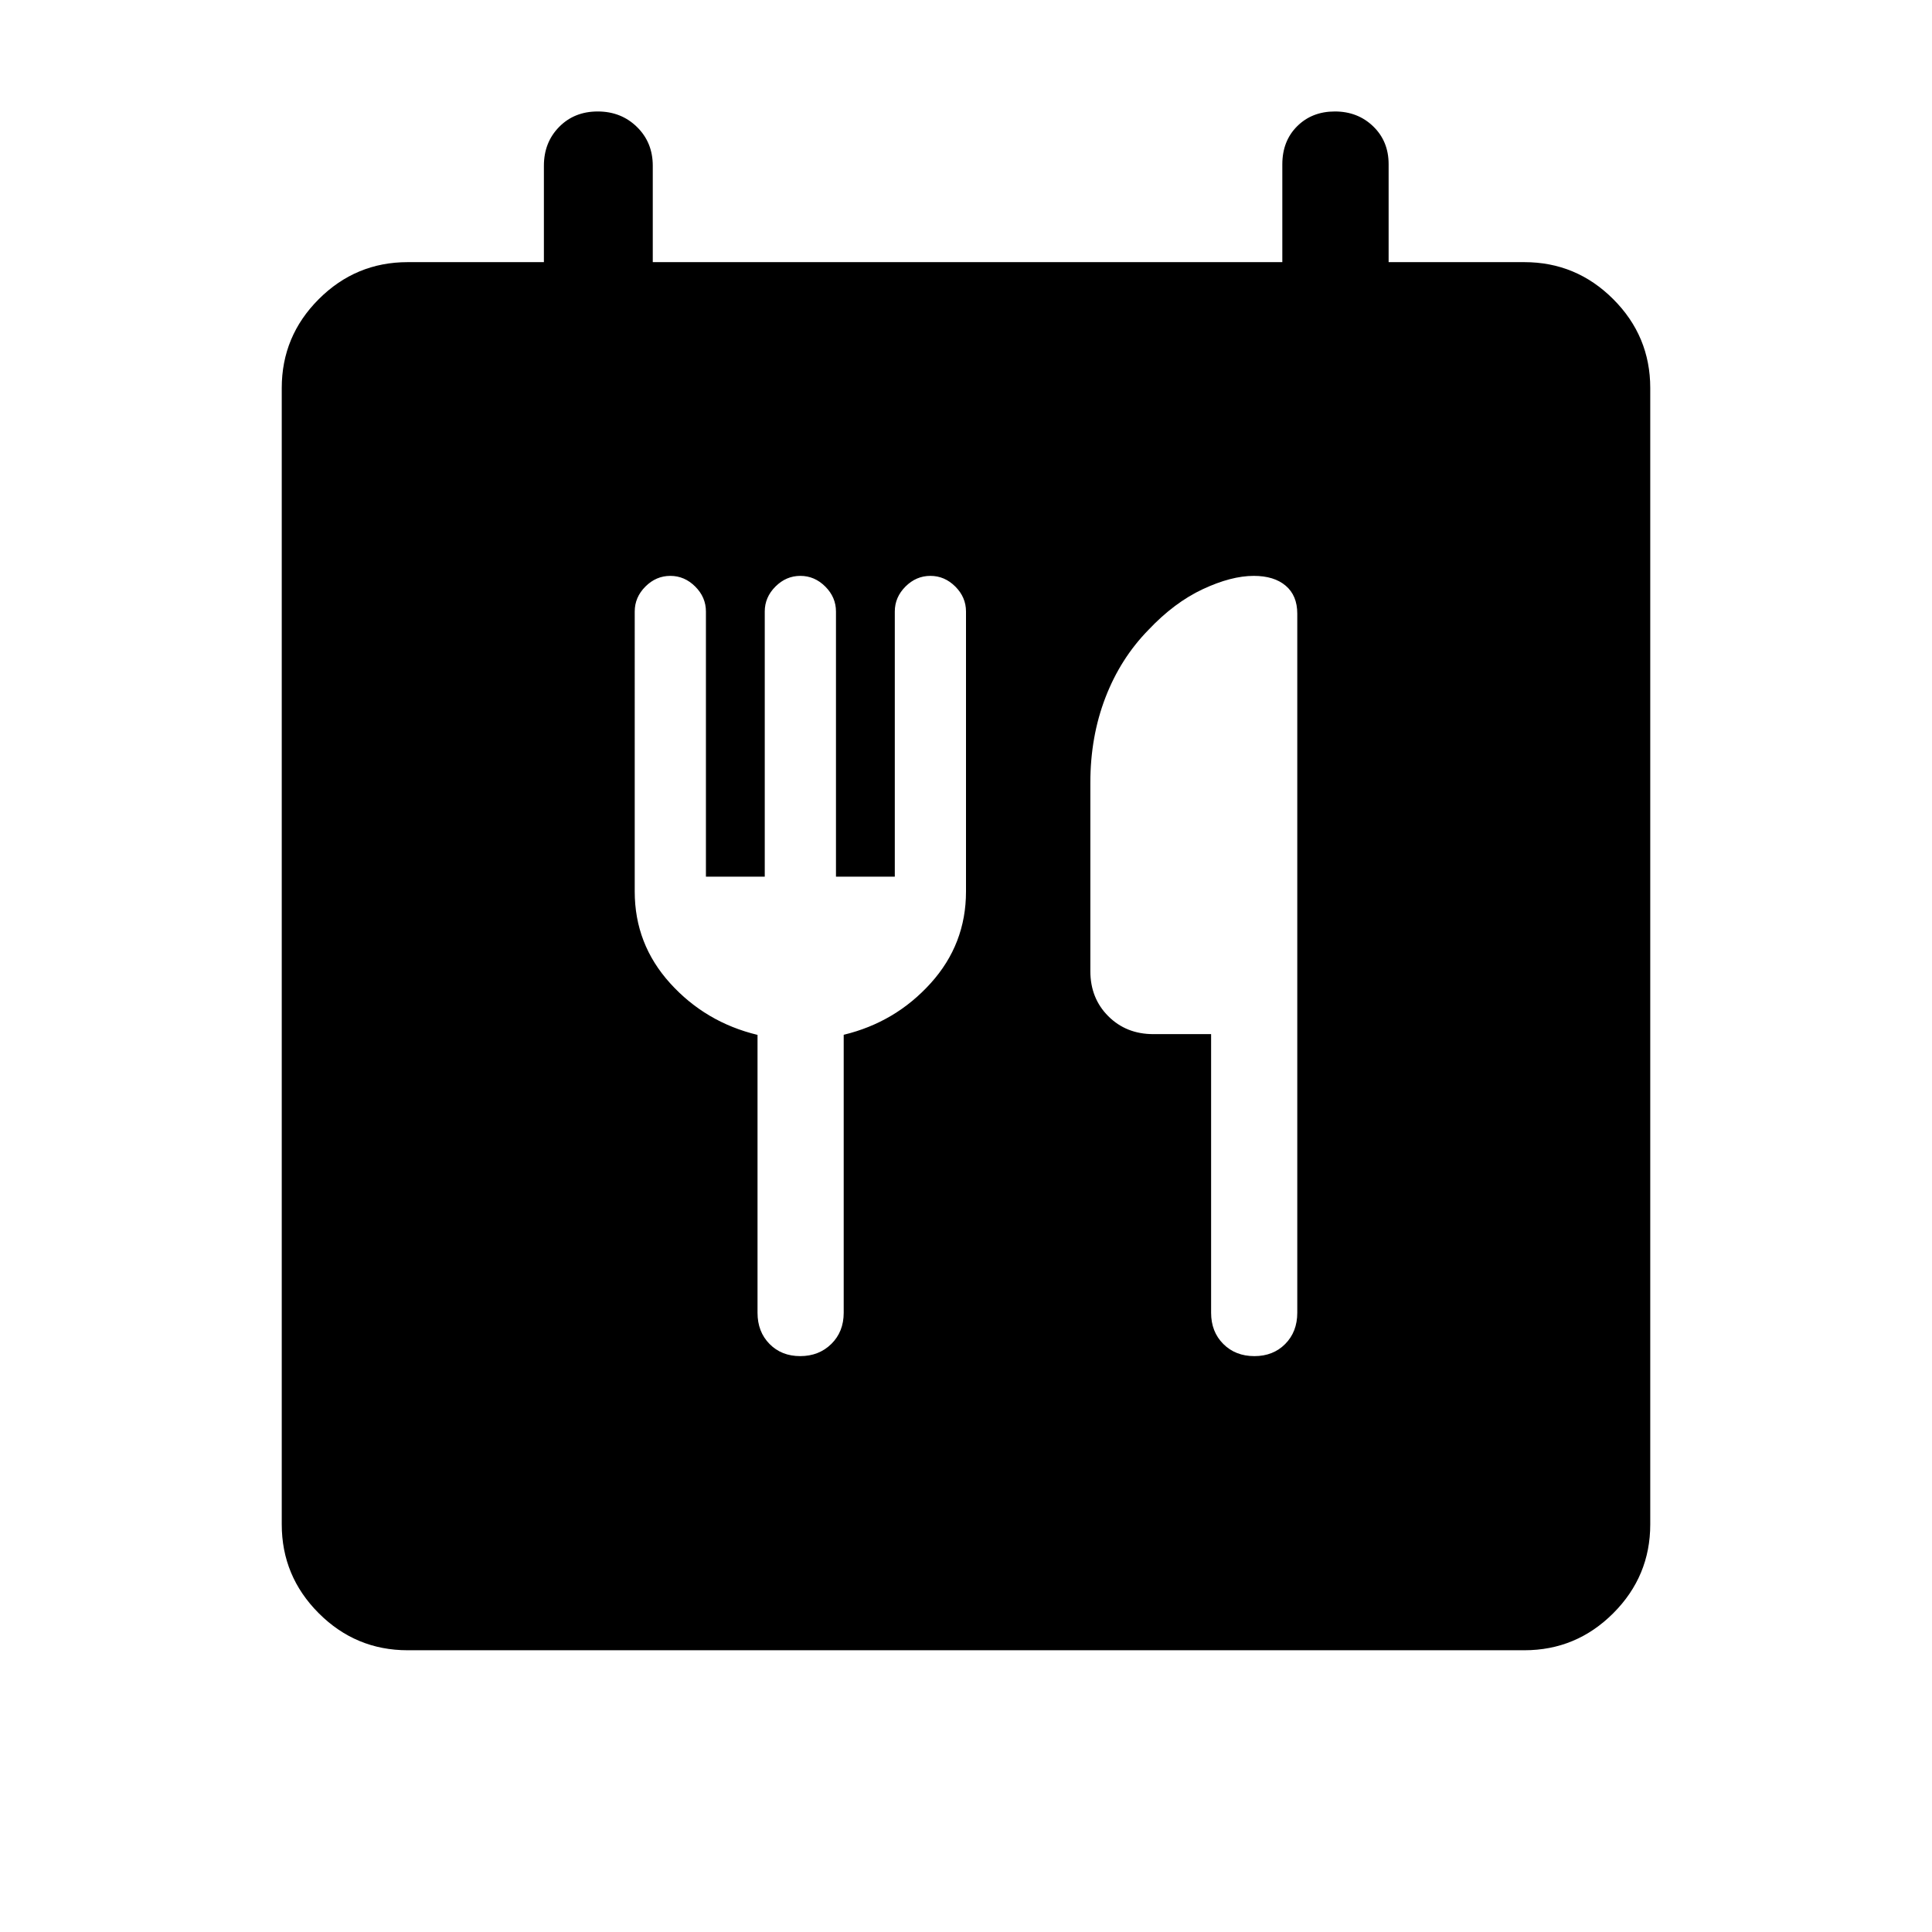<svg xmlns="http://www.w3.org/2000/svg" height="40" viewBox="0 -960 960 960" width="40"><path d="M202.57-140q-25.79 0-44.18-18.39T140-202.57v-564.61q0-25.79 18.39-44.17 18.39-18.39 44.18-18.39h67.69v-47.9q0-11.59 7.56-19.28 7.55-7.69 19.19-7.69 11.63 0 19.49 7.69 7.86 7.69 7.86 19.28v47.9h312.82v-48.6q0-11.59 7.37-18.93 7.38-7.34 18.75-7.34 11.37 0 19.03 7.4 7.67 7.4 7.67 18.8v48.67h67.43q25.79 0 44.18 18.39Q820-792.97 820-767.18v564.61q0 25.79-18.39 44.18T757.43-140H202.57Zm148.2-384.38v-131.77q0-7.08-5.31-12.39-5.31-5.31-12.38-5.31-7.08 0-12.39 5.31-5.3 5.31-5.3 12.39V-517q0 26.13 17.59 45.56 17.59 19.44 43.43 25.67v138.08q0 9.44 5.96 15.49 5.95 6.05 15.25 6.05t15.46-6.05q6.15-6.05 6.15-15.49v-138.13q25.67-6.18 43.22-25.62Q480-490.87 480-517v-139.15q0-7.08-5.31-12.39-5.31-5.31-12.38-5.31-7.08 0-12.39 5.31-5.3 5.31-5.3 12.39v131.77h-29.23v-131.77q0-7.08-5.31-12.39-5.31-5.31-12.39-5.31-7.07 0-12.38 5.31-5.31 5.31-5.31 12.39v131.77h-29.23Zm251.02 78.23v138.46q0 9.44 6.05 15.49 6.04 6.05 15.47 6.05 9.33 0 15.32-6.05 5.98-6.05 5.98-15.49v-347.38q0-9-5.75-13.89-5.75-4.89-15.89-4.89-11.19 0-25.34 6.62-14.14 6.62-26.99 20.23-13.9 14.21-21.37 33.64-7.48 19.44-7.48 42.26v93.66q0 13.47 8.91 22.38 8.92 8.91 22.38 8.91h28.71Z"/></svg>